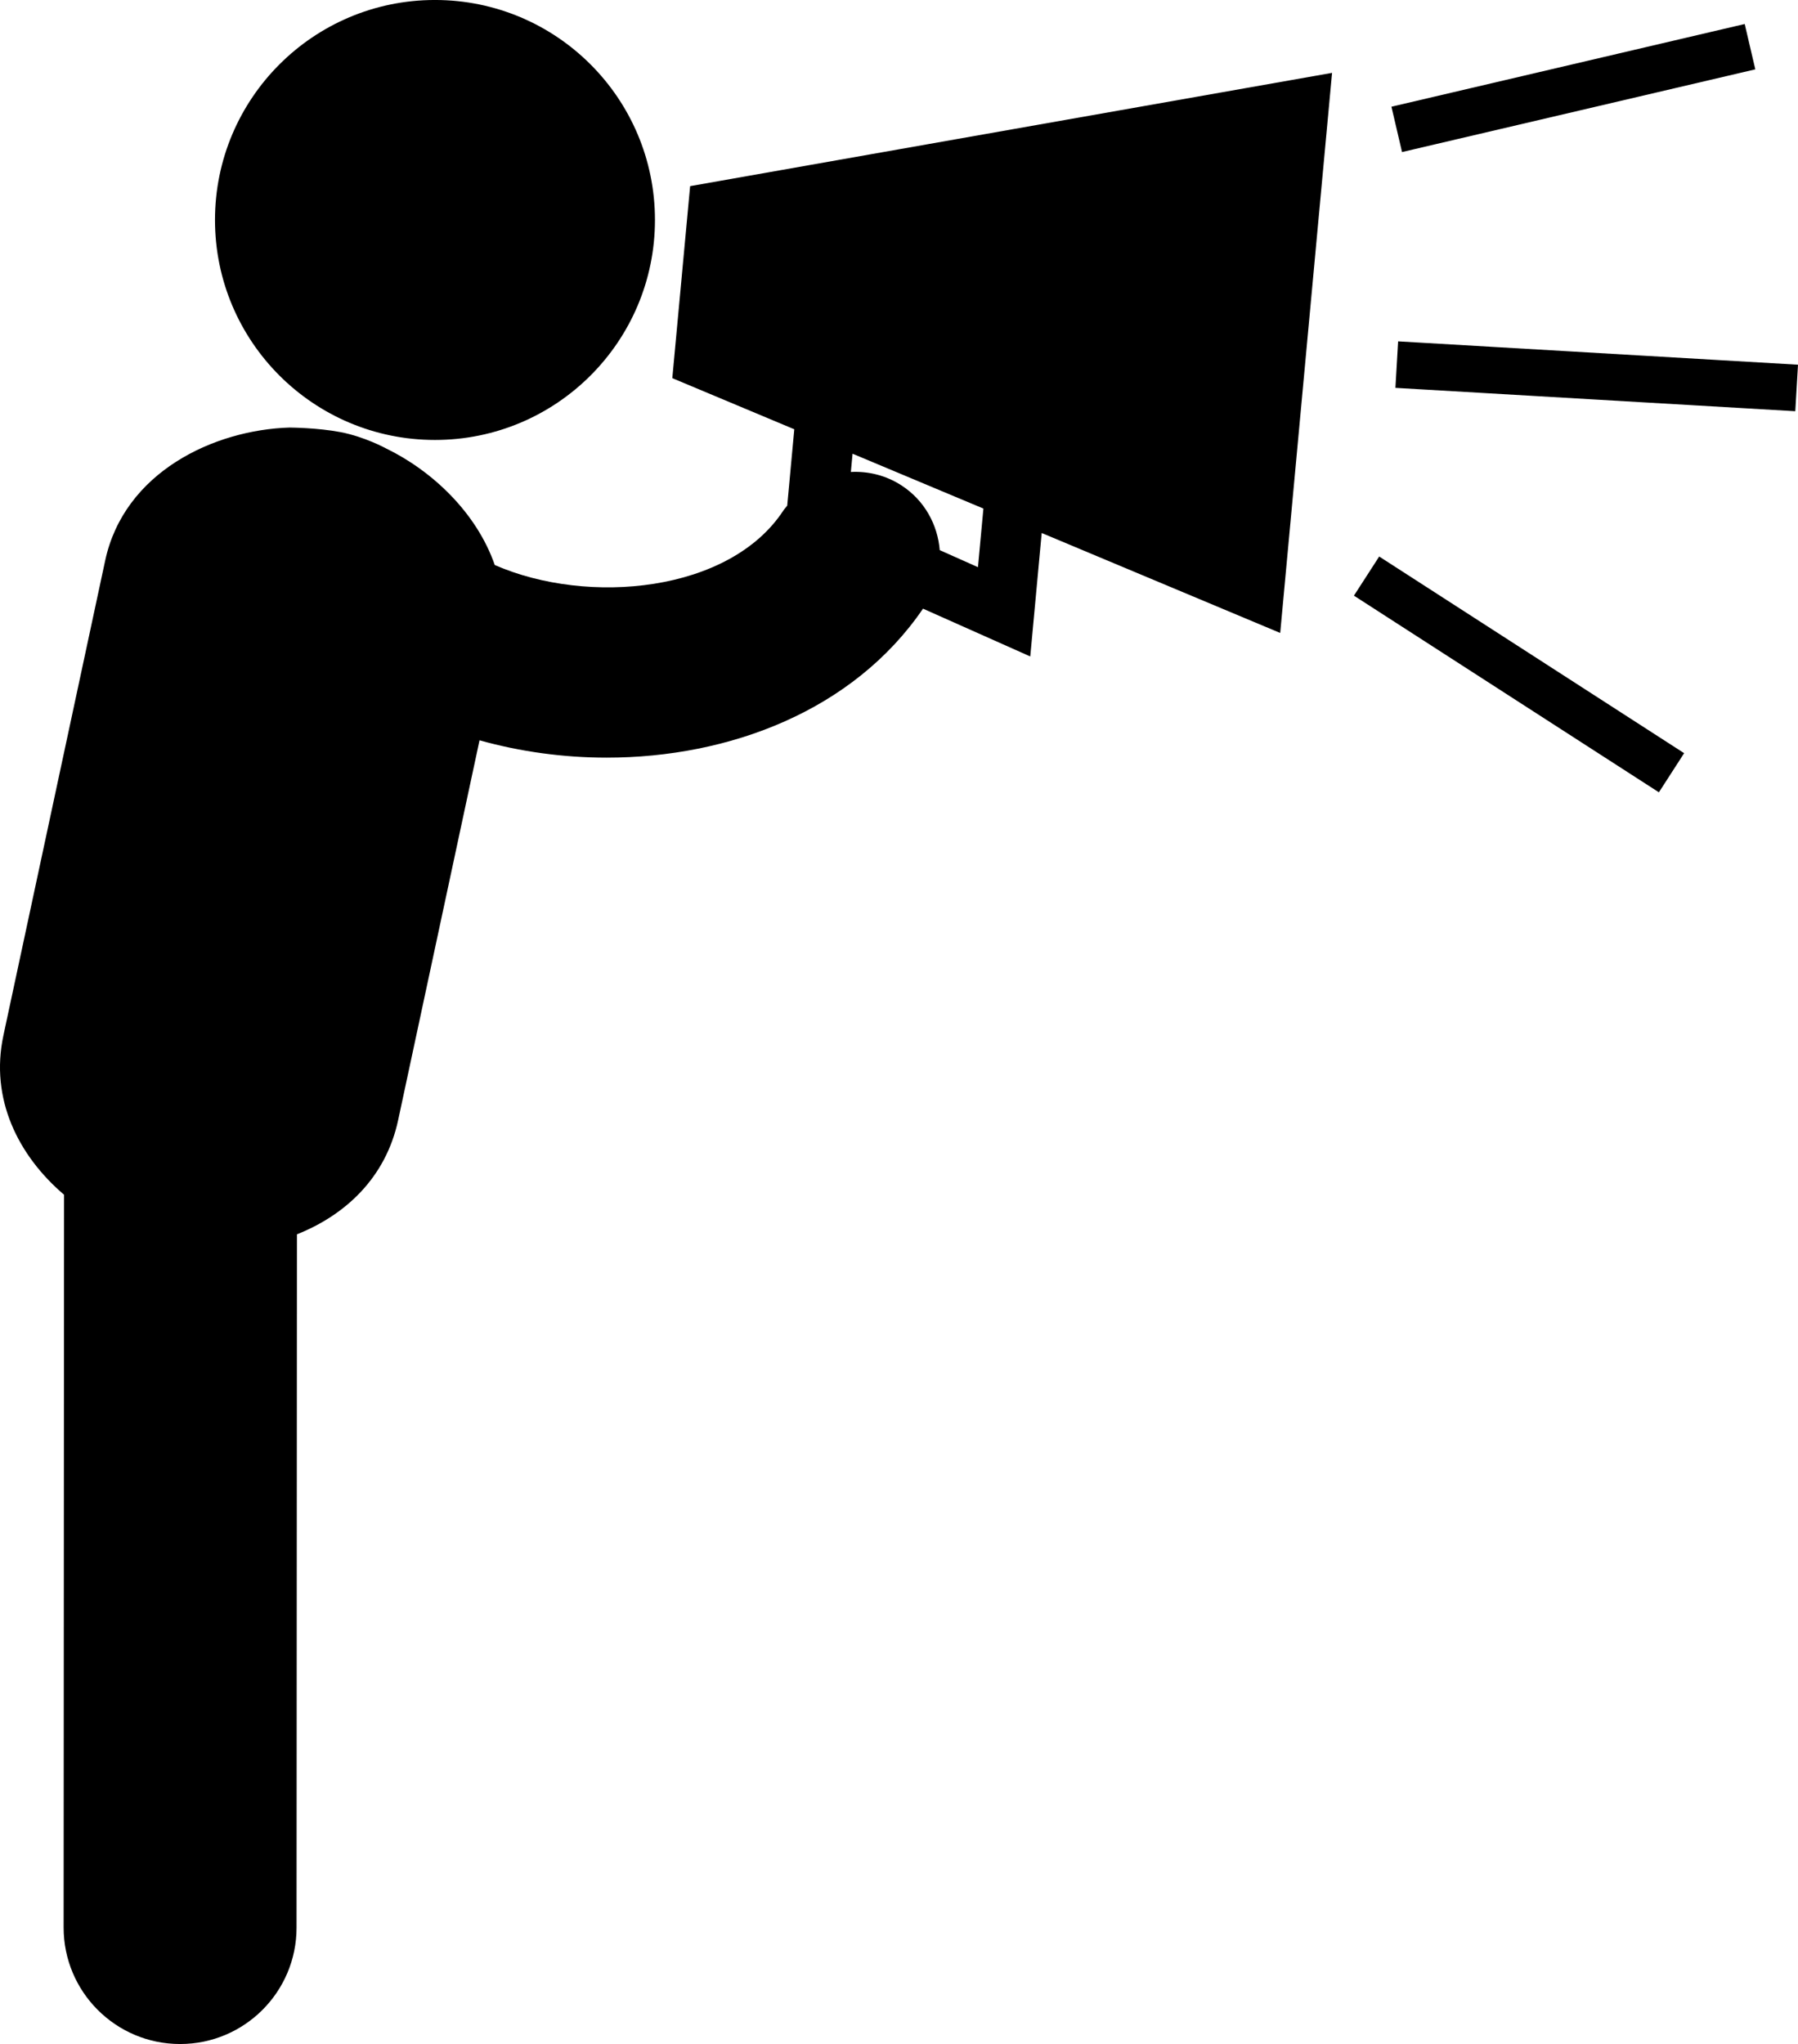 <?xml version="1.0" encoding="utf-8"?>
<!-- Generator: Adobe Illustrator 16.0.0, SVG Export Plug-In . SVG Version: 6.00 Build 0)  -->
<!DOCTYPE svg PUBLIC "-//W3C//DTD SVG 1.1//EN" "http://www.w3.org/Graphics/SVG/1.1/DTD/svg11.dtd">
<svg version="1.1" id="Layer_2" xmlns="http://www.w3.org/2000/svg" xmlns:xlink="http://www.w3.org/1999/xlink" x="0px" y="0px"
	 viewBox="0 1.037 109.924 124.963" enable-background="new 0 1.037 109.924 124.963"
	 xml:space="preserve">
	 <style>path,rect,polygon { fill:#000000 !important}</style>
<path d="M13.144,14.485c0-7.428,6.021-13.449,13.449-13.449s13.449,6.021,13.449,13.449c0,7.428-6.021,13.449-13.449,13.449
	S13.144,21.914,13.144,14.485z M42.192,12.417l39.246-6.925l-3.17,34.241l-14.582-6.111l-0.699,7.548l-6.557-2.922
	c-4.248,6.229-11.835,9.108-19.342,9.108c-2.653,0-5.291-0.366-7.771-1.06l-4.975,23.216c-0.759,3.543-3.246,5.816-6.188,6.986
	l-0.024,42.389c-0.002,3.928-3.189,7.113-7.12,7.113c-0.002,0-0.003,0-0.004,0c-3.933-0.002-7.118-3.191-7.116-7.125l0.026-44.797
	c-2.805-2.391-4.538-5.861-3.708-9.736l6.221-29.028c1.158-5.409,6.642-8.004,11.298-8.139l0.04,0.003c0,0,1.641,0.008,3.056,0.278
	c1.48,0.283,2.777,0.995,2.777,0.995c2.822,1.368,5.544,3.938,6.648,7.129c5.72,2.5,14.38,1.67,17.65-3.341
	c0.068-0.104,0.156-0.187,0.23-0.286l0.432-4.672l-7.457-3.125L42.192,12.417z M52.019,29.891c1.062-0.053,2.146,0.203,3.104,0.828
	c1.406,0.917,2.201,2.398,2.33,3.951l2.337,1.042l0.332-3.584l-7.999-3.353L52.019,29.891z M82.775,37.453l18.645,12.023
	l1.543-2.393L84.32,35.06L82.775,37.453z M107.314,5.277l-0.648-2.772L85.068,7.561l0.648,2.772L107.314,5.277z M85.477,21.906
	l-0.166,2.843l24.447,1.428l0.166-2.843L85.477,21.906z"/>
</svg>
